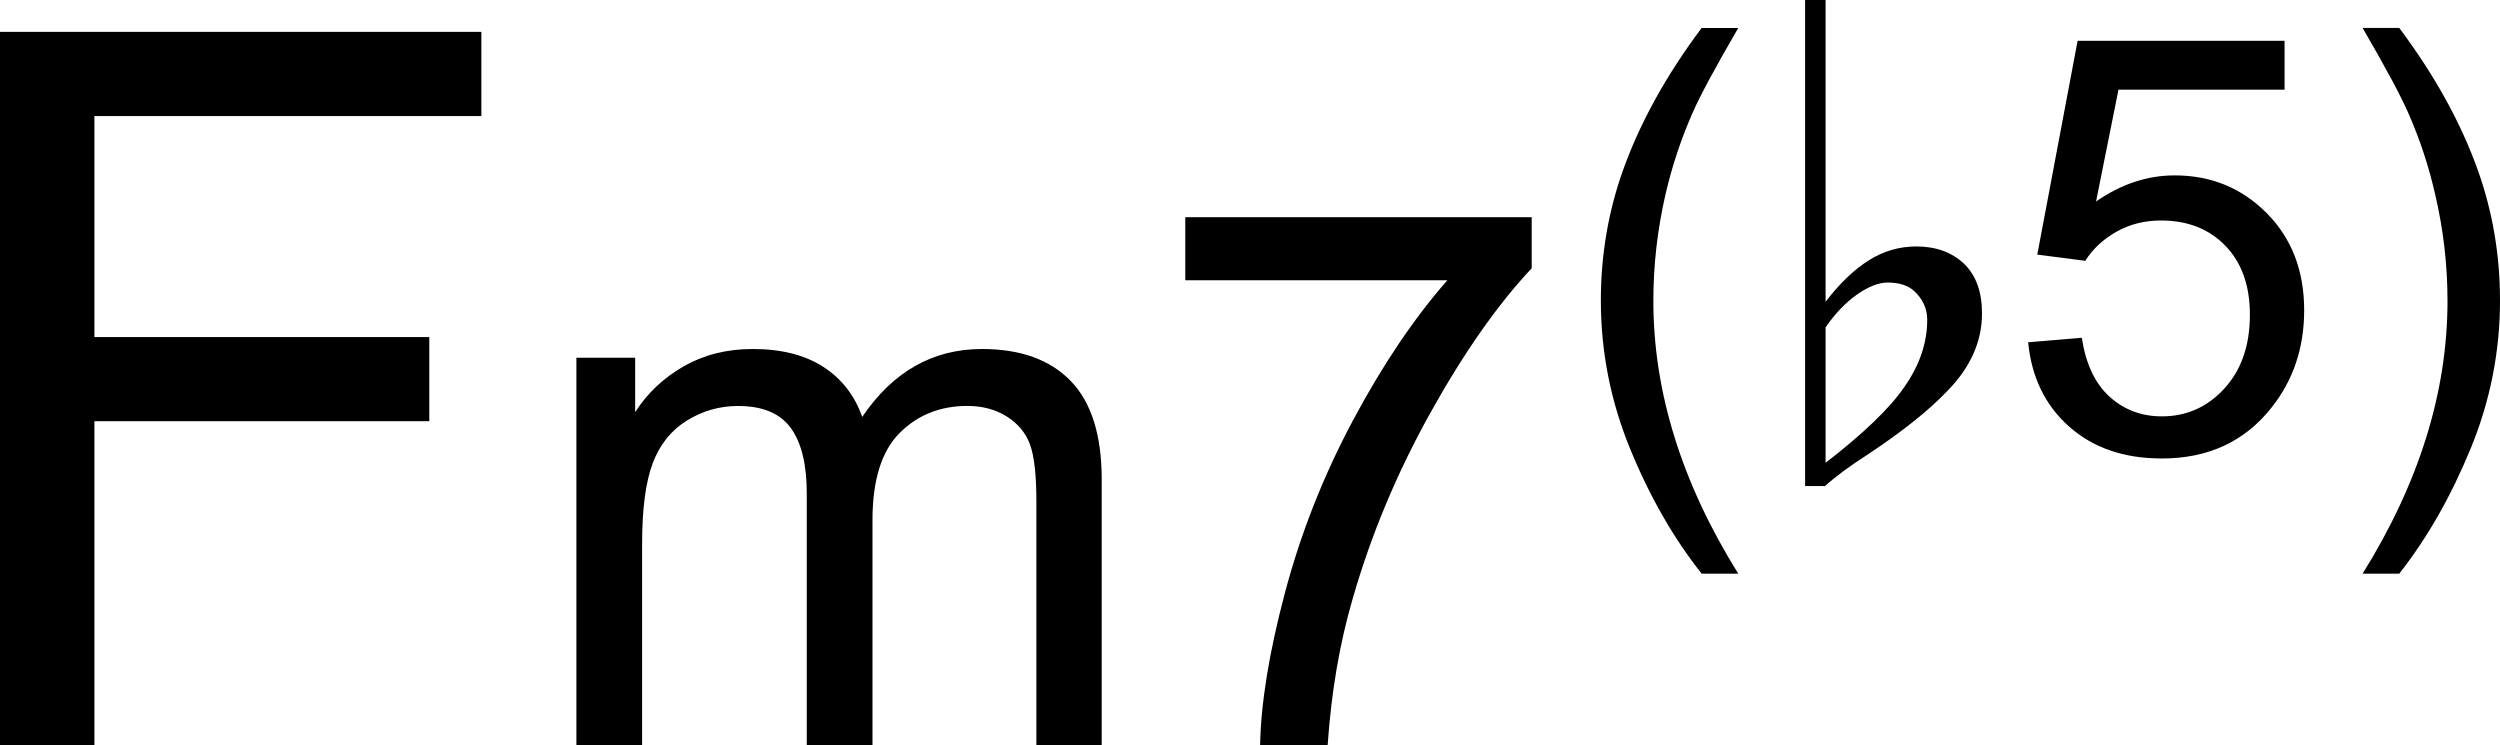 <?xml version="1.0" encoding="iso-8859-1"?>
<!-- Generator: Adobe Illustrator 15.1.0, SVG Export Plug-In . SVG Version: 6.00 Build 0)  -->
<!DOCTYPE svg PUBLIC "-//W3C//DTD SVG 1.1//EN" "http://www.w3.org/Graphics/SVG/1.1/DTD/svg11.dtd">
<svg version="1.1" id="&#x30EC;&#x30A4;&#x30E4;&#x30FC;_1"
	 xmlns="http://www.w3.org/2000/svg" xmlns:xlink="http://www.w3.org/1999/xlink" x="0px" y="0px" width="60.193px"
	 height="17.947px" viewBox="0 0 60.193 17.947" style="enable-background:new 0 0 60.193 17.947;" xml:space="preserve">
<g>
	<path d="M0,17.947V0.768h11.59v2.027H2.273v5.32h8.063v2.027H2.273v7.805H0z"/>
	<path d="M13.878,17.947V8.613h1.415v1.31c0.293-0.457,0.683-0.825,1.169-1.103s1.04-0.417,1.661-0.417
		c0.691,0,1.258,0.144,1.701,0.431s0.754,0.688,0.936,1.204c0.738-1.09,1.699-1.635,2.883-1.635c0.926,0,1.638,0.256,2.136,0.769
		s0.747,1.302,0.747,2.369v6.407h-1.573v-5.88c0-0.633-0.051-1.088-0.154-1.367s-0.289-0.502-0.558-0.672s-0.586-0.255-0.949-0.255
		c-0.656,0-1.201,0.218-1.635,0.655s-0.65,1.135-0.65,2.096v5.423h-1.582v-6.064c0-0.703-0.129-1.23-0.387-1.582
		s-0.68-0.527-1.266-0.527c-0.445,0-0.857,0.117-1.235,0.352s-0.652,0.577-0.822,1.028s-0.255,1.102-0.255,1.951v4.843H13.878z"/>
	<path d="M28.538,6.75V5.229h8.341v1.23c-0.82,0.873-1.633,2.033-2.439,3.48s-1.428,2.936-1.868,4.465
		c-0.316,1.078-0.519,2.259-0.606,3.542H30.34c0.018-1.014,0.217-2.238,0.598-3.674s0.927-2.82,1.639-4.153s1.469-2.457,2.272-3.371
		H28.538z"/>
	<path d="M40.971,13.812c-0.679-0.857-1.253-1.859-1.723-3.008s-0.704-2.338-0.704-3.568c0-1.084,0.175-2.124,0.526-3.117
		c0.41-1.153,1.043-2.301,1.9-3.445h0.882c-0.551,0.948-0.916,1.625-1.094,2.03c-0.278,0.629-0.497,1.285-0.656,1.969
		c-0.196,0.852-0.294,1.709-0.294,2.57c0,2.192,0.681,4.382,2.044,6.569H40.971z"/>
	<path d="M43.463,0h0.492v7.267c0.337-0.442,0.684-0.775,1.039-0.998c0.351-0.223,0.734-0.335,1.148-0.335
		c0.469,0,0.852,0.139,1.148,0.417c0.287,0.278,0.431,0.677,0.431,1.196c0,0.674-0.276,1.294-0.827,1.859
		c-0.456,0.479-1.105,0.996-1.948,1.552c-0.424,0.273-0.759,0.522-1.005,0.745h-0.479V0z M43.955,7.882v3.261
		c0.92-0.711,1.554-1.322,1.9-1.832c0.365-0.52,0.547-1.057,0.547-1.613c0-0.269-0.107-0.501-0.321-0.697
		c-0.15-0.132-0.36-0.198-0.629-0.198c-0.219,0-0.465,0.096-0.738,0.287S44.188,7.544,43.955,7.882z"/>
	<path d="M48.832,8.241l1.292-0.109c0.096,0.629,0.318,1.102,0.667,1.418s0.769,0.475,1.261,0.475c0.592,0,1.094-0.223,1.504-0.67
		s0.615-1.039,0.615-1.777c0-0.702-0.197-1.255-0.591-1.661s-0.91-0.608-1.548-0.608c-0.396,0-0.754,0.09-1.073,0.27
		s-0.57,0.414-0.752,0.701l-1.155-0.15l0.971-5.147h4.983v1.176h-3.999l-0.54,2.693c0.602-0.419,1.233-0.629,1.894-0.629
		c0.875,0,1.613,0.303,2.215,0.909s0.902,1.385,0.902,2.338c0,0.907-0.264,1.691-0.793,2.352c-0.643,0.811-1.52,1.217-2.632,1.217
		c-0.912,0-1.655-0.255-2.232-0.766S48.914,9.084,48.832,8.241z"/>
	<path d="M57.767,13.812h-0.882c1.363-2.188,2.044-4.377,2.044-6.569c0-0.857-0.098-1.707-0.294-2.55
		c-0.155-0.684-0.372-1.34-0.649-1.969c-0.178-0.41-0.544-1.094-1.101-2.051h0.882c0.857,1.144,1.49,2.292,1.9,3.445
		c0.351,0.994,0.526,2.033,0.526,3.117c0,1.23-0.236,2.42-0.708,3.568S58.441,12.955,57.767,13.812z"/>
</g>
</svg>
